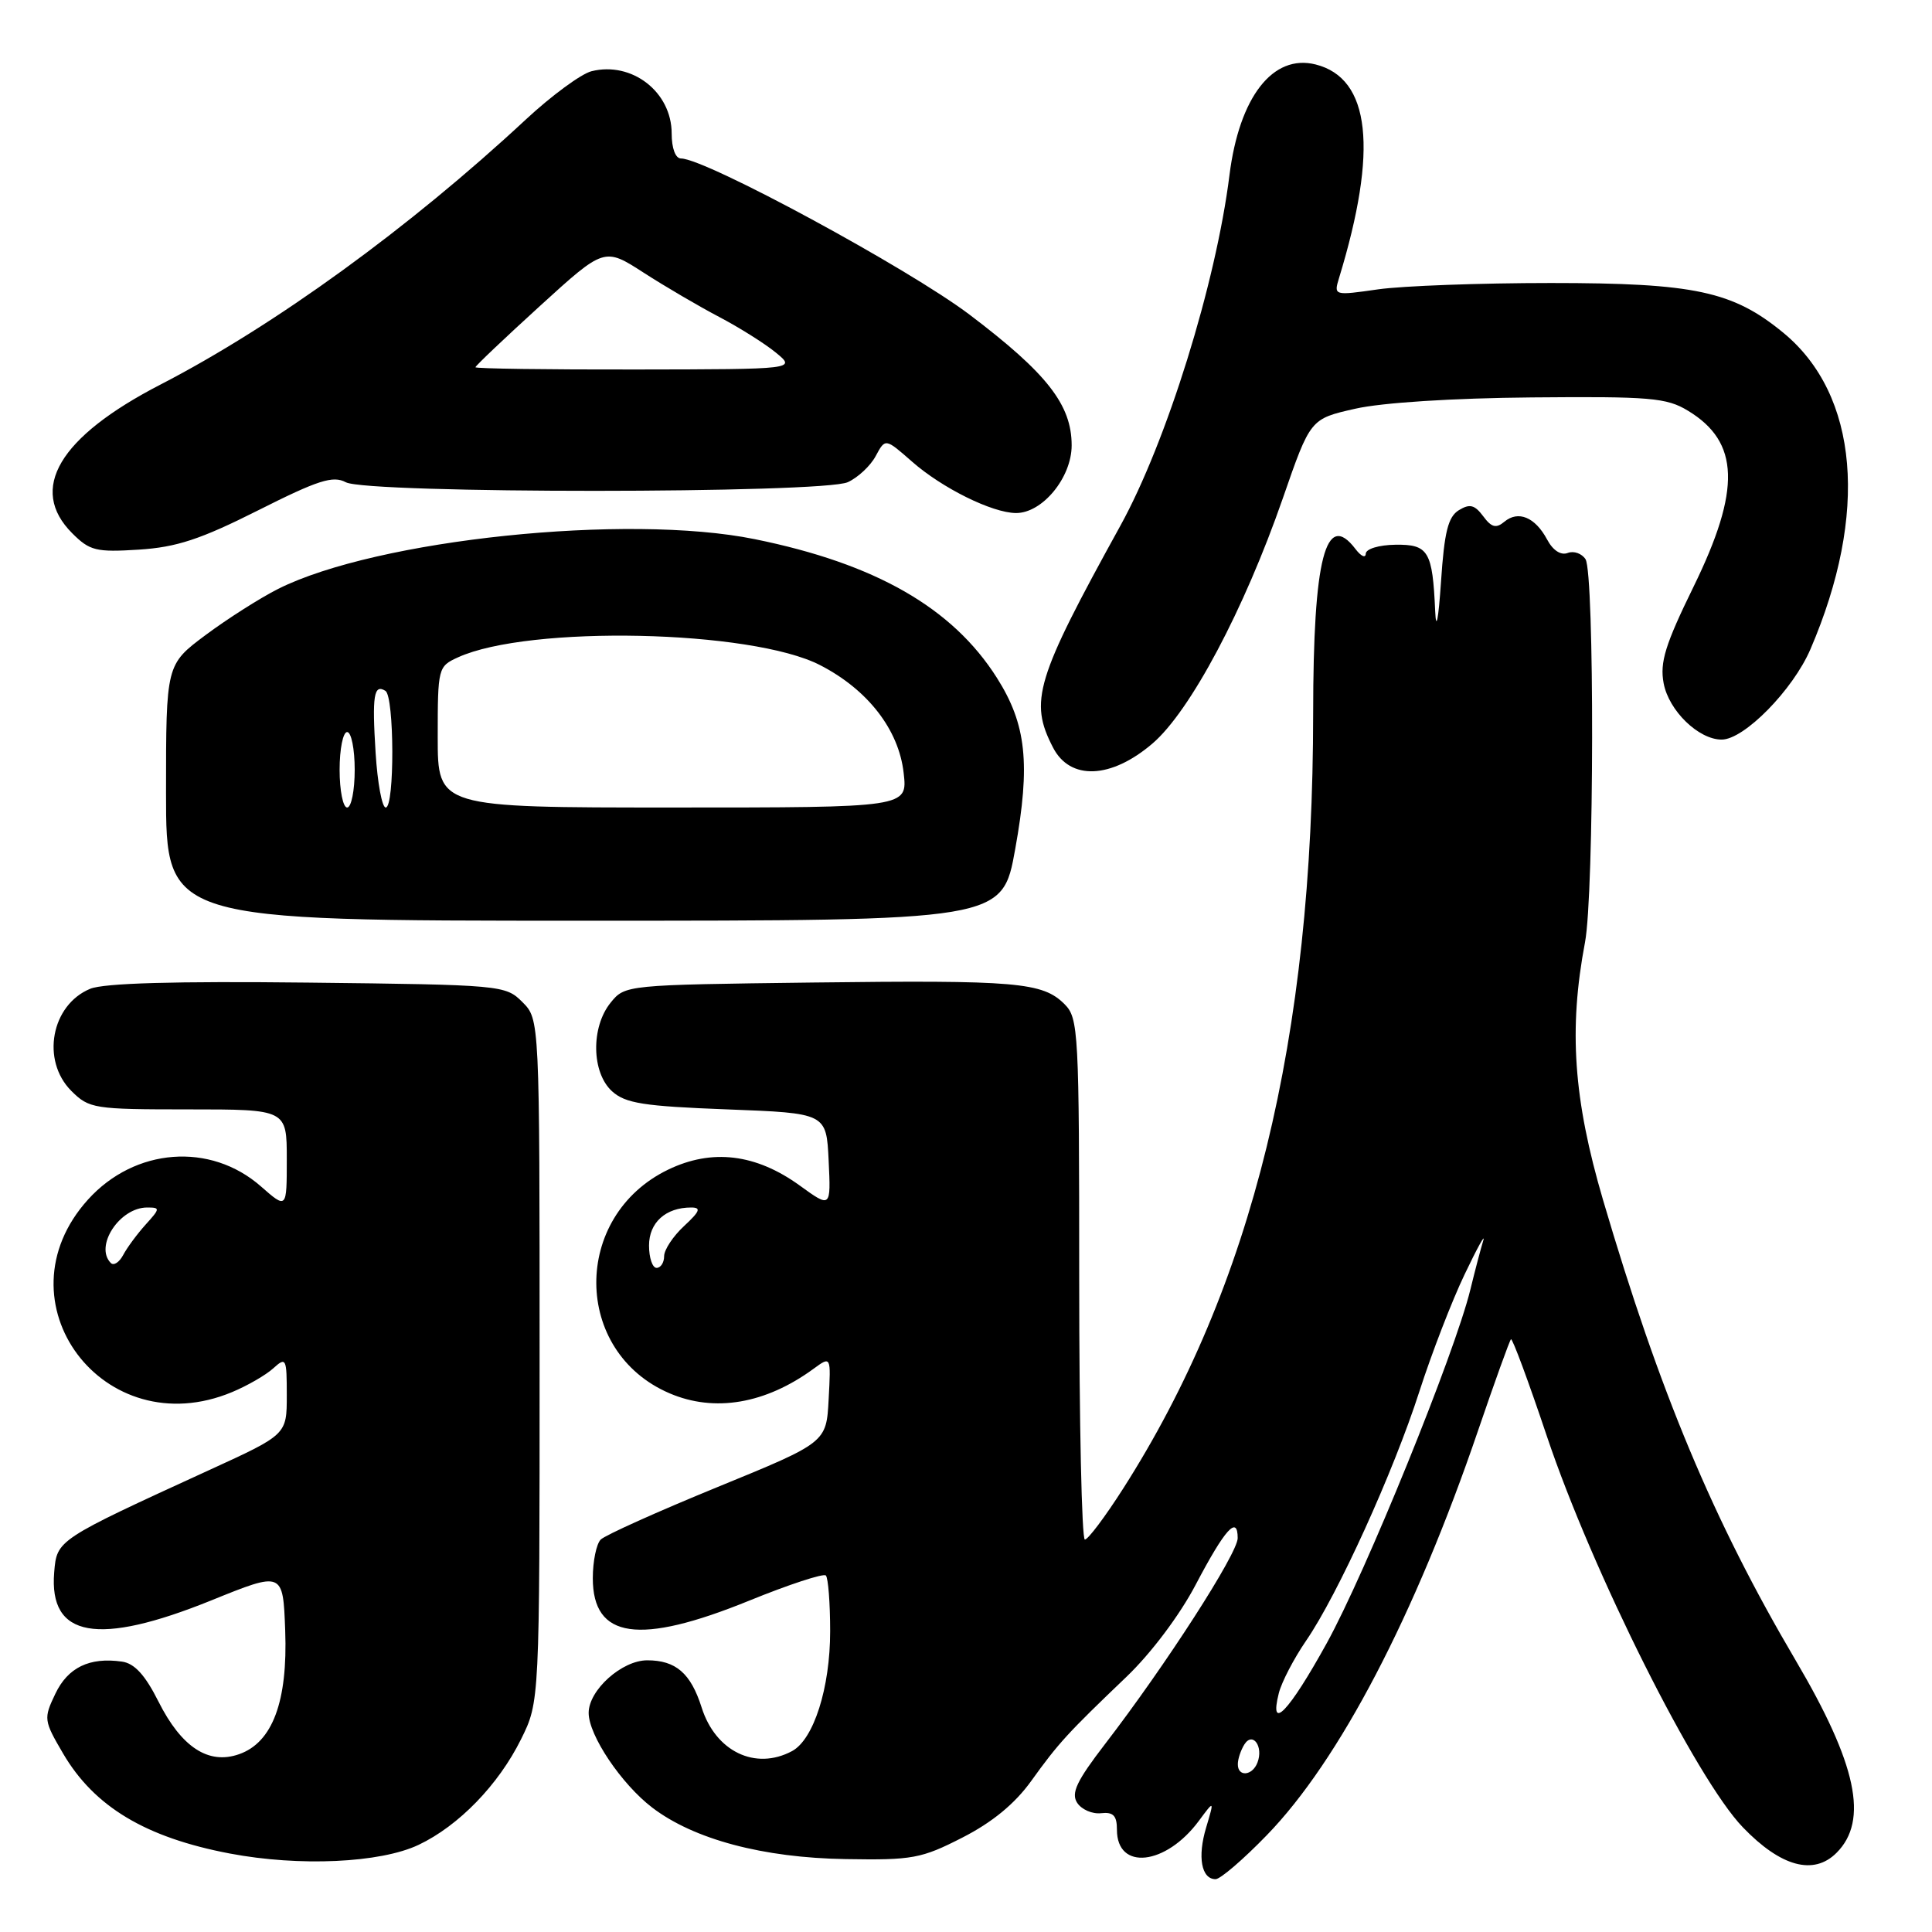 <?xml version="1.0" encoding="UTF-8" standalone="no"?>
<!DOCTYPE svg PUBLIC "-//W3C//DTD SVG 1.1//EN" "http://www.w3.org/Graphics/SVG/1.1/DTD/svg11.dtd" >
<svg xmlns="http://www.w3.org/2000/svg" xmlns:xlink="http://www.w3.org/1999/xlink" version="1.1" viewBox="0 0 256 256">
 <g >
 <path fill="currentColor"
d=" M 167.85 243.18 C 177.45 233.30 187.48 214.10 195.85 189.56 C 198.06 183.09 200.02 177.65 200.21 177.46 C 200.39 177.27 202.54 183.06 204.97 190.31 C 210.99 208.24 224.76 235.73 230.94 242.13 C 235.97 247.36 240.32 248.54 243.35 245.51 C 247.63 241.23 246.04 233.76 237.93 220.00 C 227.00 201.44 219.92 184.52 212.41 159.00 C 208.49 145.65 207.84 136.39 210.02 124.87 C 211.24 118.47 211.29 76.01 210.09 74.10 C 209.60 73.34 208.54 72.96 207.73 73.27 C 206.82 73.62 205.76 72.93 204.99 71.47 C 203.41 68.53 201.18 67.60 199.34 69.13 C 198.24 70.05 197.63 69.89 196.53 68.40 C 195.40 66.89 194.75 66.72 193.31 67.60 C 191.88 68.48 191.38 70.47 190.94 77.10 C 190.60 82.11 190.29 83.68 190.17 81.00 C 189.82 73.02 189.28 72.12 184.90 72.18 C 182.71 72.21 180.99 72.73 180.97 73.37 C 180.95 73.99 180.34 73.71 179.61 72.75 C 175.66 67.55 174.01 73.96 174.00 94.50 C 173.99 137.66 165.95 170.43 148.82 197.25 C 146.45 200.96 144.17 204.00 143.75 204.00 C 143.34 204.00 143.00 188.47 143.00 169.50 C 143.00 136.66 142.91 134.91 141.06 133.06 C 138.15 130.15 134.75 129.86 107.66 130.19 C 82.93 130.50 82.81 130.51 80.91 132.86 C 78.28 136.11 78.38 142.13 81.10 144.60 C 82.87 146.20 85.27 146.58 96.35 147.00 C 109.50 147.50 109.50 147.50 109.80 153.79 C 110.10 160.08 110.10 160.08 105.97 157.09 C 100.15 152.88 94.33 152.18 88.52 154.99 C 75.75 161.17 75.87 179.12 88.72 184.62 C 94.69 187.18 101.44 186.02 107.80 181.37 C 110.11 179.68 110.11 179.68 109.80 185.41 C 109.50 191.14 109.50 191.14 95.08 197.04 C 87.14 200.29 80.18 203.42 79.60 204.00 C 79.02 204.58 78.55 206.89 78.55 209.12 C 78.55 217.15 84.68 218.03 99.26 212.10 C 104.54 209.95 109.12 208.45 109.43 208.76 C 109.74 209.08 110.00 212.40 110.00 216.15 C 110.00 223.65 107.82 230.49 104.95 232.03 C 100.09 234.63 94.81 232.08 92.97 226.25 C 91.53 221.71 89.55 220.00 85.76 220.00 C 82.40 220.00 78.00 223.95 78.00 226.97 C 78.00 229.94 82.34 236.40 86.43 239.52 C 91.95 243.73 101.12 246.17 112.07 246.34 C 120.89 246.49 122.09 246.27 127.52 243.49 C 131.48 241.47 134.48 239.00 136.64 235.99 C 140.28 230.93 141.44 229.67 149.26 222.19 C 152.52 219.07 156.32 214.02 158.44 209.97 C 162.33 202.58 164.00 200.73 164.00 203.81 C 164.00 205.84 154.45 220.67 146.42 231.10 C 142.66 235.99 141.90 237.60 142.73 238.88 C 143.31 239.77 144.73 240.39 145.89 240.26 C 147.52 240.08 148.00 240.57 148.00 242.46 C 148.00 247.90 154.47 247.19 158.85 241.28 C 160.91 238.50 160.91 238.50 159.82 242.16 C 158.65 246.05 159.19 249.00 161.07 249.00 C 161.70 249.00 164.75 246.38 167.85 243.18 Z  M 55.47 244.45 C 60.78 241.93 66.05 236.50 69.04 230.46 C 71.50 225.50 71.50 225.50 71.50 180.28 C 71.50 135.06 71.50 135.06 69.22 132.78 C 66.99 130.54 66.49 130.49 40.80 130.20 C 23.18 130.00 13.77 130.27 11.95 131.02 C 6.78 133.16 5.42 140.51 9.45 144.55 C 11.81 146.90 12.44 147.00 24.95 147.00 C 38.00 147.00 38.00 147.00 38.00 153.60 C 38.00 160.21 38.00 160.21 34.58 157.21 C 27.88 151.32 17.87 152.08 11.66 158.95 C -0.54 172.46 13.74 191.57 30.75 184.46 C 32.77 183.62 35.23 182.20 36.21 181.31 C 37.91 179.77 38.00 179.96 38.00 184.89 C 38.00 190.09 38.00 190.09 27.75 194.78 C 7.47 204.07 7.54 204.03 7.18 208.35 C 6.47 217.00 12.94 218.15 28.00 212.06 C 37.50 208.21 37.50 208.21 37.79 216.04 C 38.14 225.45 36.11 230.89 31.68 232.44 C 27.63 233.87 24.04 231.52 21.00 225.47 C 19.23 221.94 17.82 220.40 16.15 220.17 C 11.85 219.56 8.99 220.95 7.33 224.44 C 5.76 227.72 5.80 227.98 8.36 232.35 C 12.49 239.40 19.29 243.48 30.45 245.60 C 39.67 247.35 50.39 246.86 55.47 244.45 Z  M 134.52 112.51 C 136.56 101.21 136.00 95.97 132.09 89.81 C 126.21 80.53 115.99 74.68 100.00 71.44 C 83.10 68.01 49.91 71.48 36.86 78.03 C 34.46 79.24 30.14 81.99 27.25 84.14 C 22.00 88.06 22.00 88.06 22.00 105.03 C 22.00 122.00 22.00 122.00 77.41 122.00 C 132.82 122.00 132.82 122.00 134.52 112.51 Z  M 152.71 98.52 C 157.71 94.24 164.85 80.80 169.98 66.03 C 173.63 55.50 173.63 55.50 179.57 54.16 C 183.11 53.35 192.55 52.75 203.00 52.66 C 218.64 52.52 220.84 52.70 223.66 54.42 C 230.51 58.56 230.71 64.86 224.40 77.75 C 220.65 85.41 219.92 87.77 220.44 90.53 C 221.12 94.17 225.07 98.00 228.13 98.00 C 231.11 98.00 237.57 91.42 239.89 86.03 C 247.62 68.06 246.28 52.32 236.31 44.10 C 229.61 38.59 224.55 37.50 205.50 37.50 C 196.15 37.50 185.85 37.88 182.61 38.34 C 176.75 39.18 176.72 39.17 177.43 36.84 C 182.63 19.81 181.60 10.37 174.32 8.54 C 168.66 7.12 164.21 12.85 162.91 23.21 C 161.12 37.55 154.58 58.57 148.45 69.67 C 137.22 90.03 136.35 92.91 139.53 99.05 C 141.79 103.44 147.22 103.22 152.71 98.52 Z  M 34.21 67.62 C 42.15 63.62 44.12 62.99 45.82 63.90 C 48.67 65.43 109.00 65.41 112.34 63.89 C 113.68 63.28 115.35 61.72 116.04 60.42 C 117.31 58.06 117.31 58.06 120.84 61.16 C 124.83 64.67 131.45 67.95 134.61 67.98 C 138.11 68.01 142.00 63.29 142.00 59.01 C 142.00 53.64 138.74 49.47 128.48 41.70 C 120.35 35.55 93.47 21.00 90.24 21.00 C 89.50 21.00 89.00 19.65 89.00 17.69 C 89.00 12.18 83.73 8.10 78.37 9.44 C 77.00 9.79 73.08 12.67 69.67 15.84 C 54.23 30.20 36.40 43.14 21.26 50.96 C 7.81 57.90 3.72 64.81 9.57 70.66 C 11.89 72.98 12.73 73.19 18.39 72.83 C 23.40 72.51 26.56 71.47 34.21 67.62 Z  M 164.02 233.75 C 164.02 233.06 164.42 231.89 164.89 231.14 C 165.99 229.41 167.44 231.42 166.62 233.55 C 165.94 235.33 163.99 235.48 164.02 233.75 Z  M 169.45 224.35 C 169.82 222.89 171.44 219.77 173.06 217.41 C 177.25 211.32 184.64 195.06 188.08 184.36 C 189.70 179.33 192.39 172.36 194.07 168.86 C 195.74 165.36 196.85 163.35 196.54 164.38 C 196.22 165.41 195.45 168.34 194.83 170.88 C 192.75 179.37 180.96 208.39 175.79 217.75 C 170.77 226.84 168.13 229.59 169.45 224.35 Z  M 86.00 165.04 C 86.00 161.99 88.21 160.00 91.58 160.00 C 92.94 160.00 92.75 160.50 90.65 162.45 C 89.19 163.80 88.00 165.60 88.00 166.45 C 88.00 167.30 87.55 168.00 87.00 168.00 C 86.45 168.00 86.00 166.67 86.00 165.04 Z  M 14.69 167.36 C 12.48 165.15 15.84 160.00 19.50 160.00 C 21.24 160.00 21.23 160.13 19.31 162.25 C 18.19 163.49 16.85 165.30 16.33 166.28 C 15.81 167.26 15.08 167.74 14.69 167.36 Z  M 45.00 102.00 C 45.00 99.25 45.45 97.00 46.00 97.00 C 46.55 97.00 47.00 99.25 47.00 102.00 C 47.00 104.75 46.55 107.00 46.00 107.00 C 45.45 107.00 45.00 104.75 45.00 102.00 Z  M 49.77 99.75 C 49.29 92.14 49.54 90.60 51.07 91.54 C 52.26 92.28 52.30 107.00 51.11 107.00 C 50.62 107.00 50.02 103.74 49.77 99.75 Z  M 58.00 97.66 C 58.00 88.49 58.05 88.30 60.69 87.10 C 70.08 82.82 99.57 83.45 108.66 88.13 C 114.99 91.38 119.10 96.69 119.74 102.43 C 120.26 107.00 120.26 107.00 89.13 107.00 C 58.00 107.00 58.00 107.00 58.00 97.66 Z  M 63.00 48.66 C 63.00 48.48 66.84 44.83 71.54 40.55 C 80.08 32.77 80.08 32.77 85.30 36.14 C 88.17 37.99 92.67 40.62 95.30 42.00 C 97.93 43.38 101.31 45.50 102.79 46.71 C 105.50 48.93 105.50 48.93 84.25 48.96 C 72.56 48.98 63.00 48.85 63.00 48.66 Z "/>
</g>
</svg>